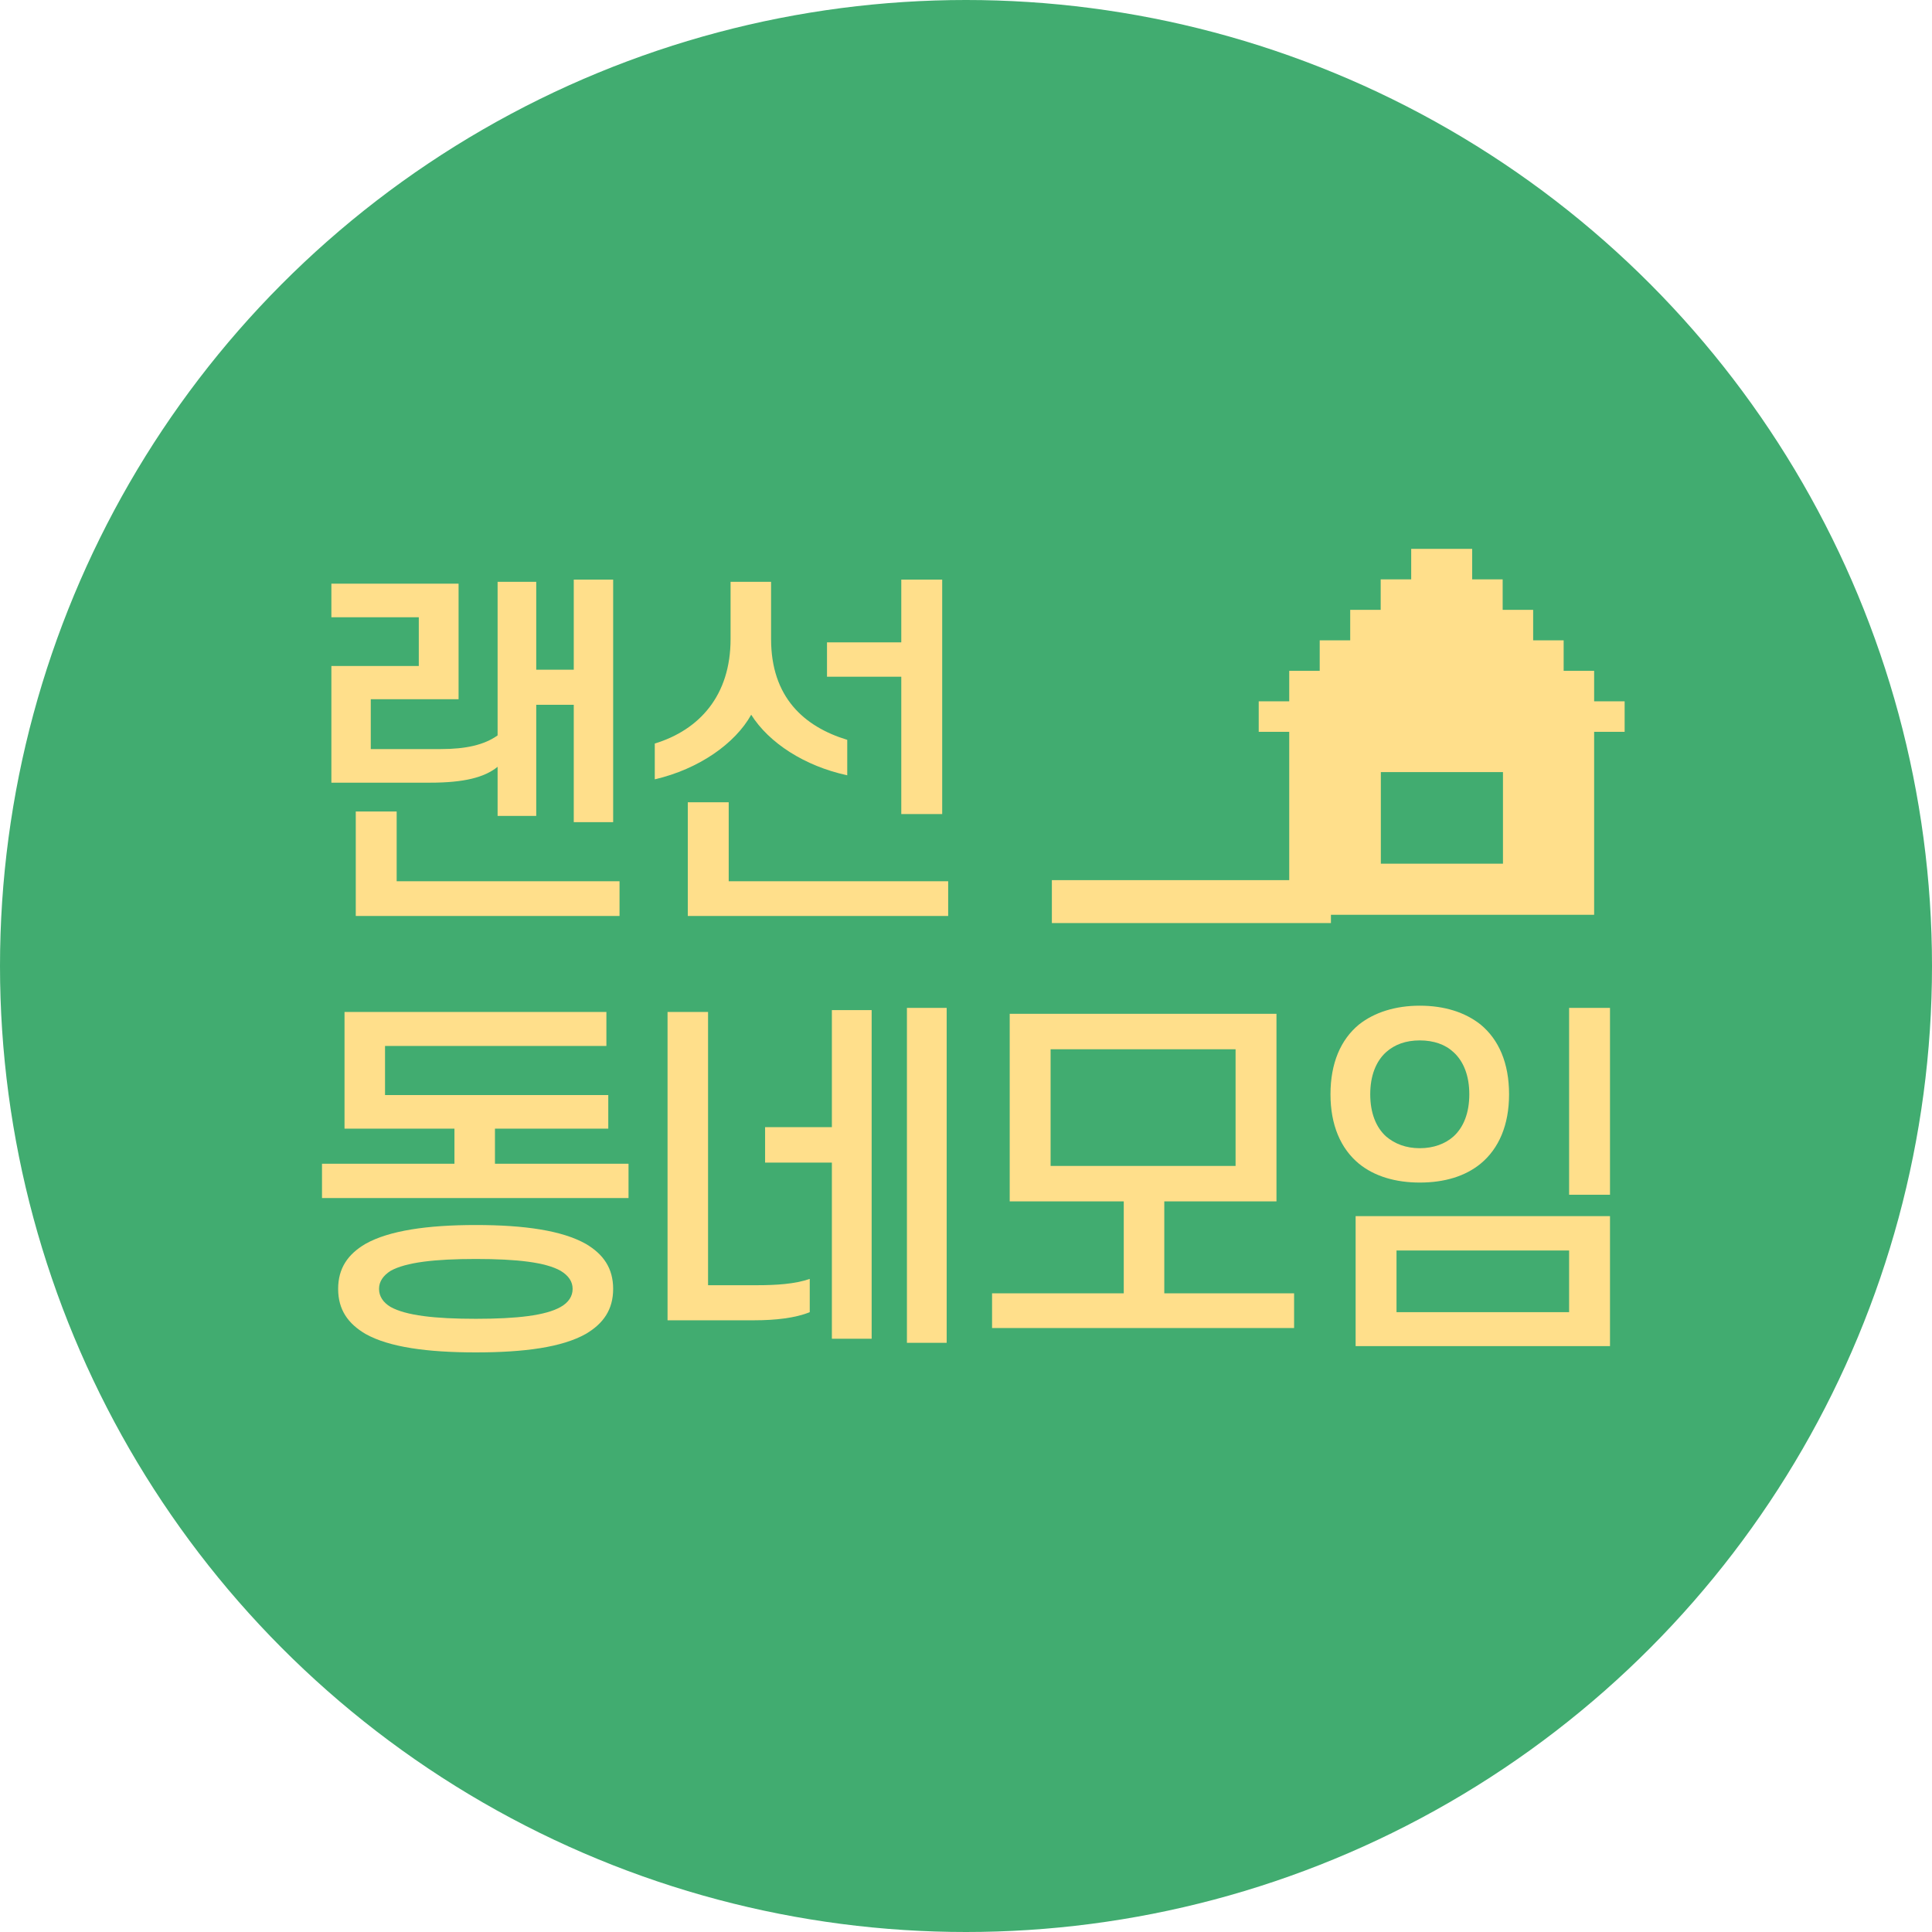 <svg width="90" height="90" viewBox="0 0 90 90" fill="none" xmlns="http://www.w3.org/2000/svg">
<circle cx="45" cy="45" r="45" fill="#41AC70"/>
<path fill-rule="evenodd" clip-rule="evenodd" d="M65.739 25.568V26.989H64.318V28.409H62.898V29.829H61.477V31.25H60.057V32.67H58.636V34.091H60.057V42.614H74.261V34.091H75.682V32.67H74.261V31.25H72.841V29.829H71.42V28.409H70V26.989H68.579V25.568H65.739ZM70.014 35.967H64.325V40.234H70.014V35.967Z" fill="#FFDF8B"/>
<rect x="49" y="41" width="13" height="2" fill="#FFDF8B"/>
<path d="M20.034 36.46H15.437V31.025H19.509V28.754H15.437V27.189H21.362V32.573H17.272V34.895H20.523C21.694 34.895 22.55 34.706 23.18 34.258V27.103H24.98V31.197H26.728V27H28.563V38.3H26.728V32.831H24.98V38.008H23.18V35.721C22.568 36.219 21.607 36.46 20.034 36.46ZM28.86 42.669H16.573V37.802H18.478V41.053H28.86V42.669Z" fill="#FFDF8B"/>
<path d="M35.92 27.103V29.769C35.92 32.47 37.441 33.846 39.468 34.465V36.116C37.476 35.686 35.816 34.602 34.994 33.295C34.243 34.637 32.565 35.824 30.502 36.305V34.637C32.582 34.001 34.033 32.401 34.033 29.769V27.103H35.92ZM43.891 37.922H41.985V31.524H38.525V29.924H41.985V27H43.891V37.922ZM44.17 42.669H32.04V37.372H33.946V41.053H44.17V42.669Z" fill="#FFDF8B"/>
<path d="M28.248 48.724H17.936V51.011H28.336V52.577H23.057V54.211H29.279V55.81H15V54.211H21.17V52.577H16.049V47.141H28.248V48.724ZM15.752 60.042C15.752 59.078 16.206 58.425 17.027 57.943C18.129 57.324 19.911 57.066 22.166 57.066C24.438 57.066 26.186 57.324 27.287 57.943C28.108 58.425 28.563 59.078 28.563 60.042C28.563 61.005 28.108 61.658 27.287 62.14C26.186 62.759 24.438 63 22.166 63C19.911 63 18.129 62.759 17.027 62.14C16.206 61.658 15.752 61.005 15.752 60.042ZM17.657 60.042C17.657 60.386 17.849 60.678 18.198 60.884C18.915 61.28 20.243 61.435 22.166 61.435C24.089 61.435 25.417 61.28 26.116 60.884C26.483 60.678 26.675 60.386 26.675 60.042C26.675 59.698 26.483 59.422 26.116 59.199C25.417 58.803 24.089 58.648 22.166 58.648C20.243 58.648 18.915 58.803 18.198 59.199C17.849 59.422 17.657 59.698 17.657 60.042Z" fill="#FFDF8B"/>
<path d="M35.134 61.504H31.097V47.141H32.984V59.87H35.256C36.148 59.87 37.022 59.818 37.721 59.577V61.125C37.057 61.4 36.113 61.504 35.134 61.504ZM40.605 62.364H38.752V54.159H35.641V52.508H38.752V47.055H40.605V62.364ZM44.1 62.553H42.248V46.952H44.1V62.553Z" fill="#FFDF8B"/>
<path d="M59.463 47.227V55.965H54.237V60.248H60.284V61.865H46.214V60.248H52.349V55.965H47.036V47.227H59.463ZM48.941 54.314H57.558V48.879H48.941V54.314Z" fill="#FFDF8B"/>
<path d="M61.979 50.977C61.979 49.532 62.451 48.431 63.307 47.726C64.024 47.159 65.003 46.849 66.139 46.849C67.292 46.849 68.254 47.159 68.97 47.726C69.826 48.431 70.298 49.532 70.298 50.977C70.298 52.405 69.826 53.505 68.97 54.211C68.254 54.795 67.292 55.088 66.139 55.088C65.003 55.088 64.024 54.795 63.307 54.211C62.451 53.505 61.979 52.405 61.979 50.977ZM63.831 50.977C63.831 51.837 64.094 52.508 64.566 52.938C64.968 53.282 65.492 53.488 66.139 53.488C66.785 53.488 67.327 53.282 67.712 52.938C68.184 52.508 68.446 51.837 68.446 50.977C68.446 50.117 68.184 49.446 67.712 49.016C67.327 48.655 66.785 48.466 66.139 48.466C65.492 48.466 64.968 48.655 64.566 49.016C64.094 49.446 63.831 50.117 63.831 50.977ZM75 55.656H73.095V46.952H75V55.656ZM63.15 62.708V56.653H75V62.708H63.15ZM73.095 58.253H65.055V61.125H73.095V58.253Z" fill="#FFDF8B"/>
</svg>
